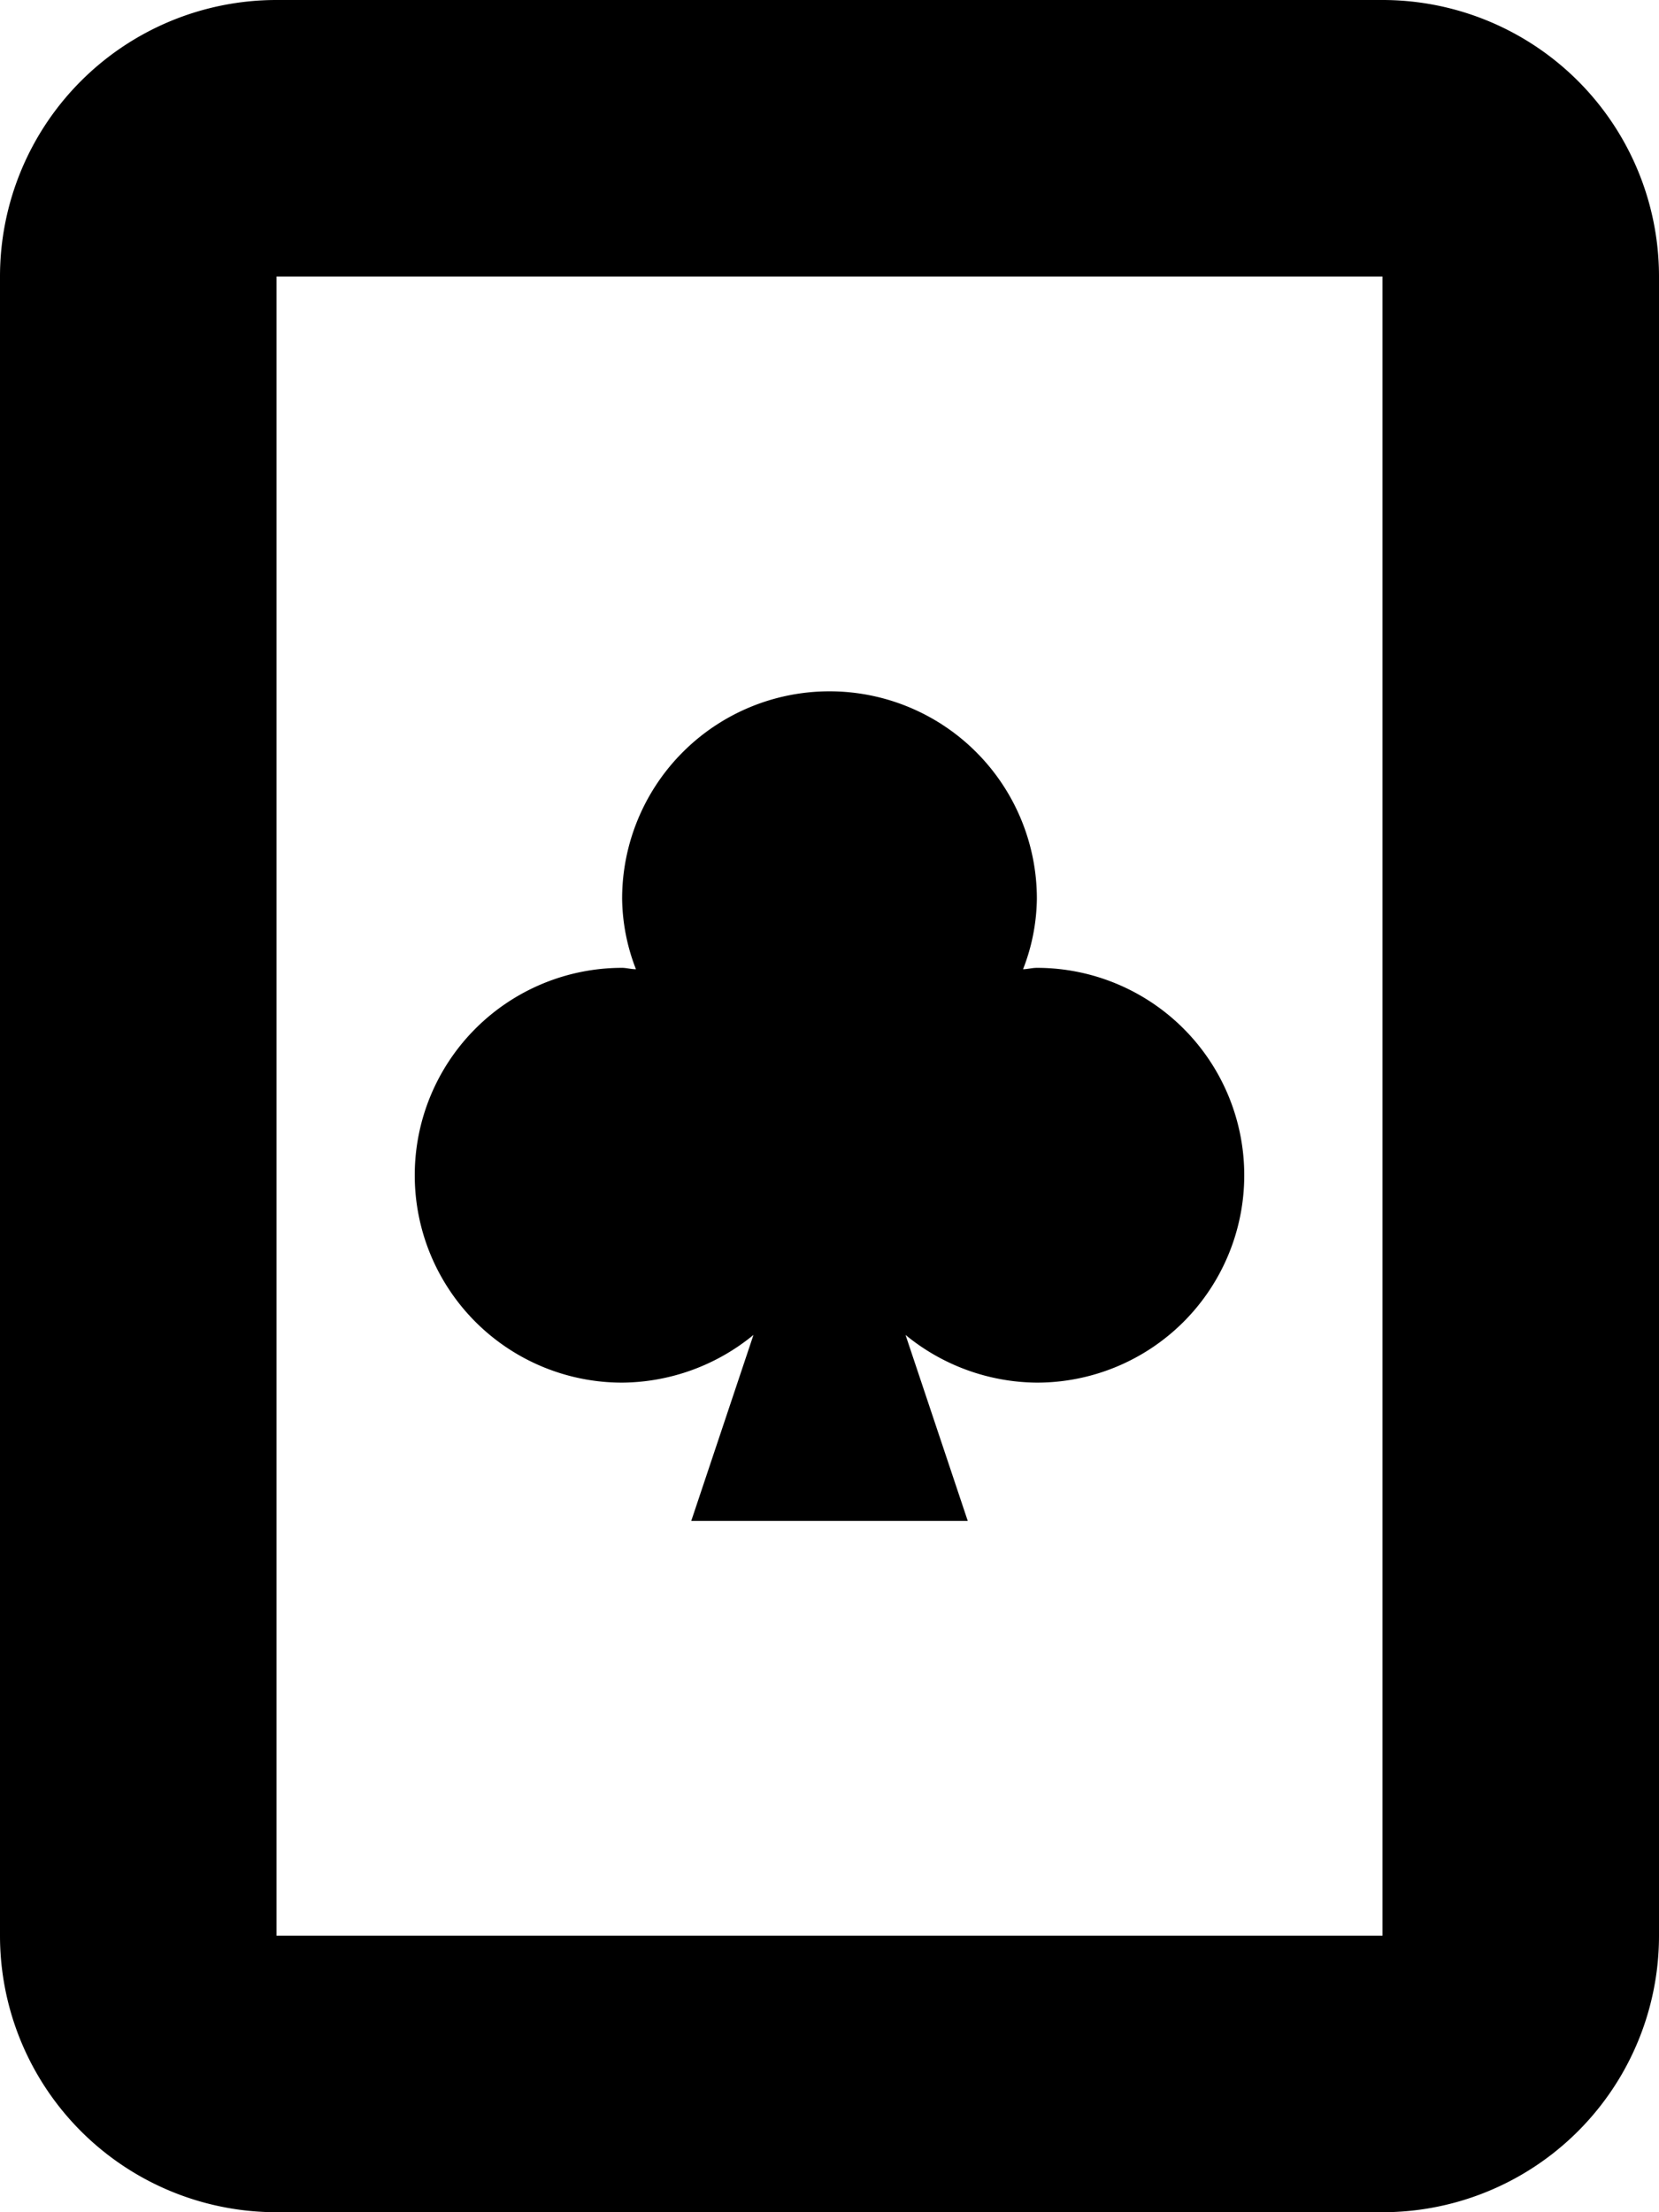 <svg xmlns="http://www.w3.org/2000/svg" width="12" height="16" viewBox="0 0 12 16">
<defs>
    <style>
      .cls-1 {
        fill-rule: evenodd;
      }
    </style>
  </defs>
  <path id="card_clubs" class="cls-1" d="M427,584.5a1.5,1.5,0,0,1-1.5,1.5,1.514,1.514,0,0,1-.95-0.345L425,587h-2l0.45-1.345a1.514,1.514,0,0,1-.95.345,1.5,1.5,0,0,1,0-3c0.03,0,.065.01,0.1,0.01a1.443,1.443,0,0,1-.1-0.51,1.5,1.5,0,0,1,3,0,1.443,1.443,0,0,1-.1.51c0.03,0,.065-0.01.1-0.01A1.5,1.5,0,0,1,427,584.5Zm1-6.5v12h-8V578h8m0-2h-8a2,2,0,0,0-2,2v12a2,2,0,0,0,2,2h8a2,2,0,0,0,2-2V578a2,2,0,0,0-2-2h0Z" transform="translate(-418 -576)"/>
</svg>
